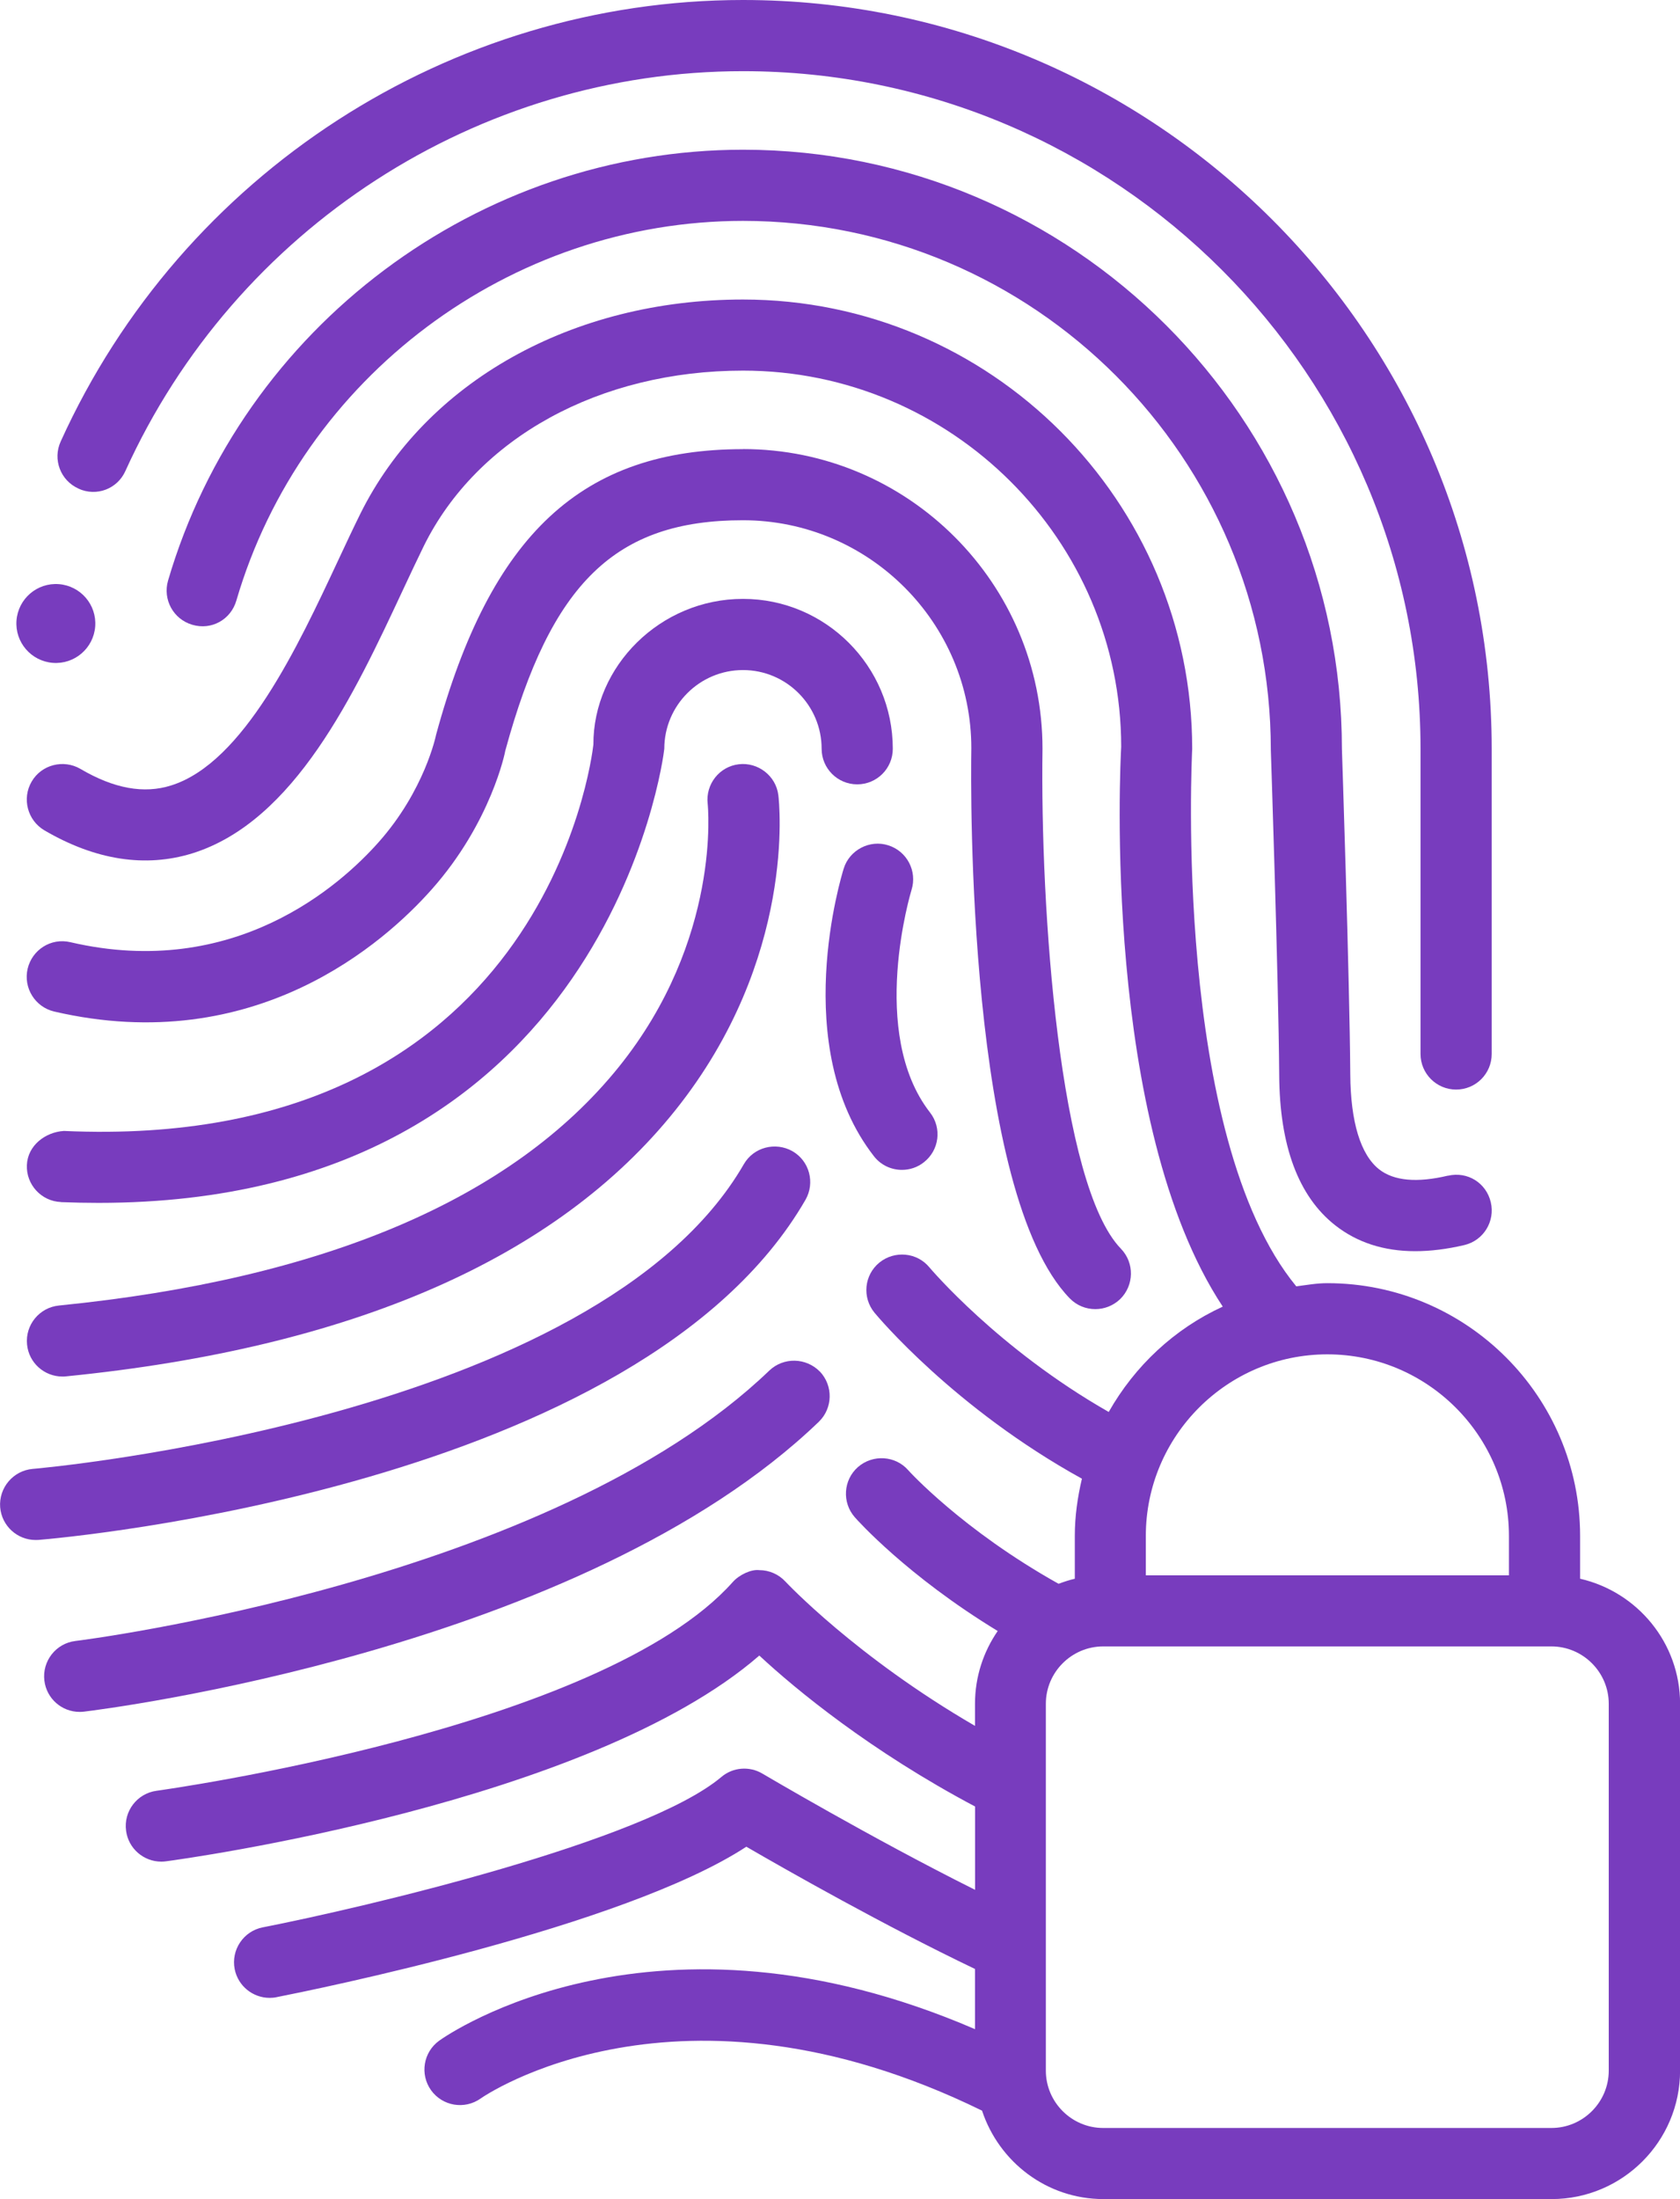 <?xml version="1.0" encoding="UTF-8"?><svg id="Layer_2" xmlns="http://www.w3.org/2000/svg" viewBox="0 0 20.065 26.262"><defs><style>.cls-1{fill:#783cbe;}</style></defs><g id="Layer_1-2"><g><path class="cls-1" d="M.936,5.835c.217,.1,.467,.003,.562-.211C2.814,2.724,5.708,.85,8.874,.85c4.462,0,8.092,3.631,8.092,8.093v3.644c0,.234,.19,.425,.425,.425s.425-.19,.425-.425v-3.644C17.816,4.012,13.805,0,8.874,0,5.376,0,2.177,2.069,.725,5.272c-.098,.214-.003,.466,.211,.562Z"/><path class="cls-1" d="M17.293,14.04c-.37,.088-.646,.062-.821-.075-.222-.175-.341-.566-.345-1.133-.008-1.153-.1-3.89-.1-3.89,0-3.944-3.209-7.154-7.153-7.154C5.719,1.788,2.895,3.903,2.007,6.934c-.065,.225,.063,.461,.289,.527,.231,.069,.462-.063,.527-.289,.781-2.669,3.27-4.534,6.051-4.534,3.476,0,6.304,2.828,6.304,6.319,0,0,.092,2.731,.1,3.881,.005,.846,.229,1.449,.669,1.795,.261,.205,.58,.309,.955,.309,.183,0,.379-.024,.587-.073,.229-.054,.37-.283,.316-.512s-.276-.371-.512-.316Z"/><path class="cls-1" d="M8.874,5.364c-1.918,0-3.013,1.01-3.666,3.412-.001,.007-.136,.664-.688,1.284-.454,.511-1.72,1.648-3.679,1.192-.232-.055-.457,.09-.511,.317-.053,.229,.089,.457,.317,.511,2.405,.558,3.953-.832,4.507-1.456,.716-.805,.882-1.656,.881-1.659,.547-2.006,1.316-2.752,2.838-2.752,1.504,0,2.728,1.224,2.728,2.722-.009,.54-.045,5.312,1.175,6.57,.084,.086,.194,.129,.306,.129,.106,0,.213-.04,.296-.119,.168-.164,.173-.433,.01-.602-.736-.759-.965-4.062-.937-5.972,0-1.973-1.604-3.578-3.577-3.578Z"/><path class="cls-1" d="M.728,14.356c.152,.006,.303,.009,.449,.009,6.071,0,6.748-5.321,6.757-5.423,0-.519,.422-.94,.94-.94,.518,0,.939,.422,.939,.94,0,.234,.19,.425,.425,.425s.425-.19,.425-.425c0-.987-.803-1.79-1.789-1.79-.987,0-1.79,.803-1.787,1.741-.023,.198-.611,4.871-6.324,4.613-.222,.014-.432,.173-.442,.407-.01,.234,.173,.433,.407,.442Z"/><path class="cls-1" d="M.704,15.591c-.233,.023-.404,.231-.381,.465,.021,.22,.207,.383,.422,.383,.015,0,.028,0,.043-.002,3.414-.34,5.863-1.408,7.277-3.177,1.451-1.814,1.241-3.685,1.231-3.764-.028-.231-.243-.396-.472-.369-.232,.027-.398,.238-.372,.471,.002,.017,.169,1.618-1.064,3.147-1.269,1.573-3.518,2.53-6.685,2.846Z"/><path class="cls-1" d="M9.62,14.329c.117-.204,.048-.464-.155-.581-.204-.115-.464-.048-.581,.155-1.759,3.047-8.426,3.634-8.493,3.639-.233,.02-.407,.225-.389,.459,.019,.222,.204,.39,.424,.39,.011,0,.023,0,.035-.001,.292-.024,7.178-.629,9.159-4.061Z"/><path class="cls-1" d="M10.609,10.095c-.22-.071-.463,.055-.532,.277-.027,.087-.655,2.131,.36,3.435,.083,.108,.209,.164,.335,.164,.092,0,.184-.029,.261-.09,.186-.144,.219-.411,.074-.596-.739-.95-.225-2.642-.22-2.658,.07-.224-.055-.462-.278-.532Z"/><path class="cls-1" d="M9.791,16.379c-.164-.167-.432-.173-.602-.012-2.62,2.518-8.232,3.224-8.288,3.23-.233,.028-.399,.24-.371,.473,.026,.216,.209,.374,.421,.374,.018,0,.034-.001,.052-.003,.242-.029,5.949-.745,8.776-3.461,.169-.163,.174-.432,.012-.602Z"/><path class="cls-1" d="M18.872,18.854v-.511c0-1.664-1.354-3.019-3.019-3.019-.127,0-.248,.022-.371,.038-1.477-1.796-1.246-6.349-1.243-6.419,0-2.959-2.406-5.366-5.365-5.366-2.038,0-3.79,.982-4.573,2.564-.084,.17-.172,.358-.265,.557-.476,1.018-1.126,2.411-1.992,2.682-.324,.103-.684,.038-1.084-.198-.202-.117-.464-.051-.582,.152-.118,.202-.05,.463,.152,.582,.61,.357,1.206,.448,1.767,.275,1.225-.382,1.937-1.908,2.51-3.134,.09-.192,.175-.374,.256-.539,.639-1.29,2.099-2.092,3.812-2.092,2.49,0,4.516,2.026,4.516,4.493-.011,.194-.231,4.499,1.213,6.685-.578,.265-1.05,.708-1.362,1.258-1.321-.753-2.132-1.716-2.141-1.726-.149-.182-.418-.204-.598-.058-.182,.149-.208,.416-.059,.598,.039,.047,.954,1.142,2.478,1.983-.052,.221-.085,.448-.085,.684v.511c-.067,.015-.131,.037-.194,.06-1.147-.641-1.79-1.349-1.796-1.357-.154-.175-.423-.191-.6-.037-.176,.155-.192,.423-.038,.599,.028,.032,.62,.697,1.707,1.359-.17,.247-.271,.546-.271,.868v.265c-1.426-.828-2.254-1.713-2.264-1.723-.08-.087-.194-.137-.312-.137-.092-.012-.236,.051-.317,.142-1.569,1.761-6.829,2.485-6.882,2.493-.232,.031-.396,.245-.364,.478,.028,.213,.211,.368,.42,.368,.02,0,.038-.001,.058-.004,.216-.028,5.057-.695,7.085-2.457,.436,.406,1.33,1.142,2.577,1.803v.995c-1.255-.627-2.525-1.38-2.54-1.388-.154-.092-.353-.077-.49,.04-.917,.771-4.265,1.558-5.478,1.796-.23,.045-.38,.269-.335,.499,.04,.202,.218,.343,.417,.343,.026,0,.055-.002,.082-.008,.44-.087,4.138-.833,5.612-1.797,.493,.286,1.648,.942,2.731,1.46v.719c-3.822-1.649-6.292,.06-6.399,.137-.19,.137-.234,.402-.097,.593,.137,.189,.4,.234,.593,.097,.021-.016,2.352-1.634,5.987,.146,.202,.611,.772,1.056,1.45,1.056h5.353c.846,0,1.534-.688,1.534-1.534v-4.381c0-.728-.511-1.336-1.192-1.493Zm-3.019-2.68c1.196,0,2.169,.973,2.169,2.169v.47h-4.337v-.47c0-1.196,.973-2.169,2.168-2.169Zm3.361,8.554c0,.377-.308,.685-.685,.685h-5.353c-.377,0-.685-.308-.685-.685v-4.381c0-.377,.308-.685,.685-.685h5.353c.377,0,.685,.308,.685,.685v4.381Z"/><path class="cls-1" d="M.631,7.916c.26,.02,.486-.175,.506-.434,.02-.26-.175-.486-.434-.506-.26-.02-.486,.175-.506,.434-.02,.26,.175,.486,.434,.506Z"/></g></g></svg>